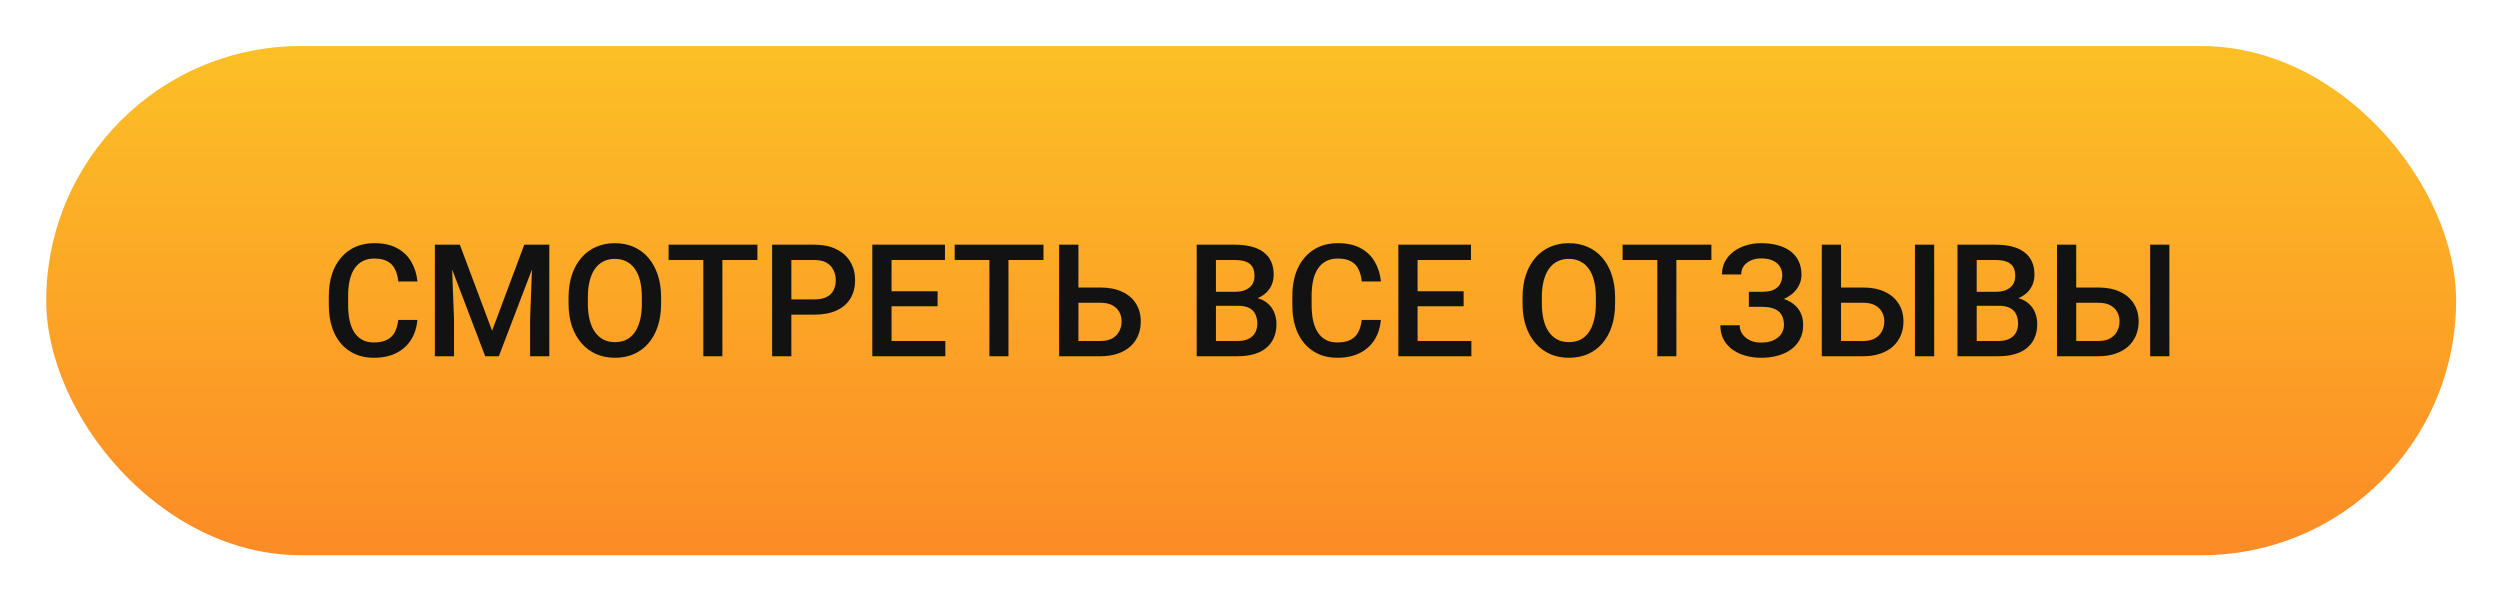 <svg width="239" height="58" viewBox="0 0 239 58" fill="none" xmlns="http://www.w3.org/2000/svg">
<g filter="url(#filter0_d_342_1577)">
<rect x="4.42" y="4.403" width="230.384" height="48.673" rx="24.336" fill="url(#paint0_linear_342_1577)"/>
</g>
<path d="M38.072 30.585H39.903C39.844 31.283 39.649 31.906 39.317 32.453C38.985 32.995 38.519 33.422 37.918 33.734C37.318 34.047 36.588 34.203 35.728 34.203C35.069 34.203 34.476 34.086 33.948 33.852C33.421 33.612 32.969 33.275 32.593 32.841C32.217 32.401 31.929 31.872 31.729 31.252C31.534 30.631 31.436 29.938 31.436 29.171V28.285C31.436 27.519 31.536 26.825 31.736 26.205C31.942 25.585 32.234 25.055 32.615 24.616C32.996 24.171 33.453 23.832 33.985 23.598C34.522 23.363 35.125 23.246 35.794 23.246C36.644 23.246 37.361 23.402 37.947 23.715C38.533 24.027 38.987 24.459 39.31 25.011C39.637 25.563 39.837 26.195 39.91 26.908H38.079C38.03 26.449 37.923 26.056 37.757 25.729C37.596 25.402 37.357 25.153 37.039 24.982C36.722 24.806 36.307 24.718 35.794 24.718C35.374 24.718 35.008 24.796 34.696 24.953C34.383 25.109 34.122 25.338 33.912 25.641C33.702 25.944 33.543 26.317 33.436 26.762C33.333 27.201 33.282 27.704 33.282 28.27V29.171C33.282 29.709 33.328 30.197 33.421 30.636C33.519 31.071 33.665 31.444 33.861 31.757C34.061 32.069 34.315 32.311 34.622 32.482C34.93 32.653 35.298 32.738 35.728 32.738C36.251 32.738 36.673 32.655 36.995 32.489C37.322 32.323 37.569 32.081 37.735 31.764C37.906 31.442 38.018 31.049 38.072 30.585ZM42.32 23.393H43.961L47.044 31.618L50.12 23.393H51.761L47.689 34.057H46.385L42.32 23.393ZM41.573 23.393H43.133L43.404 30.512V34.057H41.573V23.393ZM50.948 23.393H52.515V34.057H50.677V30.512L50.948 23.393ZM63.201 28.432V29.018C63.201 29.823 63.096 30.546 62.886 31.186C62.676 31.825 62.376 32.37 61.986 32.819C61.6 33.268 61.136 33.612 60.594 33.852C60.052 34.086 59.451 34.203 58.792 34.203C58.138 34.203 57.54 34.086 56.998 33.852C56.461 33.612 55.994 33.268 55.599 32.819C55.203 32.37 54.896 31.825 54.676 31.186C54.461 30.546 54.354 29.823 54.354 29.018V28.432C54.354 27.626 54.461 26.906 54.676 26.271C54.891 25.631 55.194 25.087 55.584 24.638C55.98 24.184 56.446 23.839 56.983 23.605C57.525 23.366 58.123 23.246 58.778 23.246C59.437 23.246 60.037 23.366 60.579 23.605C61.121 23.839 61.588 24.184 61.978 24.638C62.369 25.087 62.669 25.631 62.879 26.271C63.094 26.906 63.201 27.626 63.201 28.432ZM61.363 29.018V28.417C61.363 27.821 61.304 27.296 61.187 26.842C61.075 26.383 60.906 26 60.682 25.692C60.462 25.38 60.191 25.145 59.869 24.989C59.547 24.828 59.183 24.748 58.778 24.748C58.372 24.748 58.011 24.828 57.694 24.989C57.376 25.145 57.105 25.38 56.88 25.692C56.661 26 56.492 26.383 56.375 26.842C56.258 27.296 56.199 27.821 56.199 28.417V29.018C56.199 29.613 56.258 30.141 56.375 30.6C56.492 31.059 56.663 31.447 56.888 31.764C57.117 32.077 57.391 32.313 57.708 32.475C58.026 32.631 58.387 32.709 58.792 32.709C59.202 32.709 59.566 32.631 59.883 32.475C60.201 32.313 60.469 32.077 60.689 31.764C60.909 31.447 61.075 31.059 61.187 30.6C61.304 30.141 61.363 29.613 61.363 29.018ZM69.061 23.393V34.057H67.237V23.393H69.061ZM72.408 23.393V24.857H63.919V23.393H72.408ZM77.864 30.08H75.088V28.622H77.864C78.348 28.622 78.738 28.544 79.036 28.388C79.334 28.231 79.551 28.017 79.688 27.743C79.83 27.465 79.901 27.148 79.901 26.791C79.901 26.454 79.83 26.139 79.688 25.846C79.551 25.548 79.334 25.309 79.036 25.128C78.738 24.948 78.348 24.857 77.864 24.857H75.653V34.057H73.814V23.393H77.864C78.69 23.393 79.39 23.539 79.966 23.832C80.547 24.12 80.989 24.52 81.292 25.033C81.595 25.541 81.746 26.122 81.746 26.776C81.746 27.465 81.595 28.056 81.292 28.549C80.989 29.042 80.547 29.42 79.966 29.684C79.39 29.948 78.69 30.08 77.864 30.08ZM90.374 32.599V34.057H84.713V32.599H90.374ZM85.233 23.393V34.057H83.394V23.393H85.233ZM89.634 27.846V29.281H84.713V27.846H89.634ZM90.338 23.393V24.857H84.713V23.393H90.338ZM96.409 23.393V34.057H94.586V23.393H96.409ZM99.757 23.393V24.857H91.268V23.393H99.757ZM102.525 27.487H105.206C106.016 27.487 106.71 27.623 107.286 27.897C107.862 28.166 108.301 28.544 108.604 29.032C108.907 29.52 109.058 30.089 109.058 30.739C109.058 31.227 108.973 31.674 108.802 32.079C108.631 32.484 108.38 32.836 108.048 33.134C107.715 33.427 107.31 33.654 106.832 33.815C106.358 33.976 105.816 34.057 105.206 34.057H101.251V23.393H103.096V32.599H105.206C105.67 32.599 106.05 32.514 106.348 32.343C106.646 32.167 106.866 31.938 107.007 31.654C107.154 31.371 107.227 31.061 107.227 30.724C107.227 30.397 107.154 30.099 107.007 29.831C106.866 29.562 106.646 29.347 106.348 29.186C106.05 29.025 105.67 28.944 105.206 28.944H102.525V27.487ZM118.404 29.237H115.687L115.672 27.897H118.045C118.445 27.897 118.785 27.838 119.063 27.721C119.346 27.599 119.561 27.426 119.708 27.201C119.854 26.972 119.927 26.696 119.927 26.373C119.927 26.017 119.859 25.727 119.722 25.502C119.586 25.277 119.376 25.114 119.092 25.011C118.814 24.909 118.458 24.857 118.023 24.857H116.243V34.057H114.405V23.393H118.023C118.609 23.393 119.132 23.449 119.59 23.561C120.054 23.673 120.447 23.849 120.77 24.088C121.097 24.323 121.343 24.621 121.509 24.982C121.68 25.343 121.766 25.773 121.766 26.271C121.766 26.71 121.661 27.113 121.451 27.48C121.241 27.841 120.931 28.136 120.521 28.366C120.111 28.595 119.6 28.732 118.99 28.776L118.404 29.237ZM118.323 34.057H115.108L115.936 32.599H118.323C118.738 32.599 119.085 32.531 119.363 32.394C119.642 32.252 119.849 32.06 119.986 31.815C120.128 31.566 120.198 31.276 120.198 30.944C120.198 30.597 120.137 30.297 120.015 30.043C119.893 29.784 119.7 29.586 119.437 29.45C119.173 29.308 118.829 29.237 118.404 29.237H116.339L116.353 27.897H119.041L119.459 28.402C120.045 28.422 120.526 28.551 120.902 28.791C121.282 29.03 121.566 29.34 121.751 29.721C121.937 30.102 122.029 30.512 122.029 30.951C122.029 31.63 121.881 32.199 121.583 32.658C121.29 33.117 120.867 33.466 120.316 33.705C119.764 33.94 119.1 34.057 118.323 34.057ZM130.181 30.585H132.012C131.954 31.283 131.758 31.906 131.426 32.453C131.094 32.995 130.628 33.422 130.028 33.734C129.427 34.047 128.697 34.203 127.838 34.203C127.178 34.203 126.585 34.086 126.058 33.852C125.53 33.612 125.079 33.275 124.703 32.841C124.327 32.401 124.039 31.872 123.839 31.252C123.643 30.631 123.546 29.938 123.546 29.171V28.285C123.546 27.519 123.646 26.825 123.846 26.205C124.051 25.585 124.344 25.055 124.725 24.616C125.106 24.171 125.562 23.832 126.094 23.598C126.632 23.363 127.235 23.246 127.903 23.246C128.753 23.246 129.471 23.402 130.057 23.715C130.643 24.027 131.097 24.459 131.419 25.011C131.746 25.563 131.946 26.195 132.02 26.908H130.189C130.14 26.449 130.032 26.056 129.866 25.729C129.705 25.402 129.466 25.153 129.149 24.982C128.831 24.806 128.416 24.718 127.903 24.718C127.484 24.718 127.117 24.796 126.805 24.953C126.492 25.109 126.231 25.338 126.021 25.641C125.811 25.944 125.653 26.317 125.545 26.762C125.443 27.201 125.391 27.704 125.391 28.27V29.171C125.391 29.709 125.438 30.197 125.53 30.636C125.628 31.071 125.775 31.444 125.97 31.757C126.17 32.069 126.424 32.311 126.732 32.482C127.039 32.653 127.408 32.738 127.838 32.738C128.36 32.738 128.782 32.655 129.105 32.489C129.432 32.323 129.678 32.081 129.844 31.764C130.015 31.442 130.128 31.049 130.181 30.585ZM140.662 32.599V34.057H135.001V32.599H140.662ZM135.521 23.393V34.057H133.682V23.393H135.521ZM139.923 27.846V29.281H135.001V27.846H139.923ZM140.626 23.393V24.857H135.001V23.393H140.626ZM154.402 28.432V29.018C154.402 29.823 154.298 30.546 154.088 31.186C153.878 31.825 153.577 32.37 153.187 32.819C152.801 33.268 152.337 33.612 151.795 33.852C151.253 34.086 150.652 34.203 149.993 34.203C149.339 34.203 148.741 34.086 148.199 33.852C147.662 33.612 147.195 33.268 146.8 32.819C146.404 32.37 146.097 31.825 145.877 31.186C145.662 30.546 145.555 29.823 145.555 29.018V28.432C145.555 27.626 145.662 26.906 145.877 26.271C146.092 25.631 146.395 25.087 146.785 24.638C147.181 24.184 147.647 23.839 148.184 23.605C148.726 23.366 149.324 23.246 149.979 23.246C150.638 23.246 151.238 23.366 151.78 23.605C152.322 23.839 152.789 24.184 153.179 24.638C153.57 25.087 153.87 25.631 154.08 26.271C154.295 26.906 154.402 27.626 154.402 28.432ZM152.564 29.018V28.417C152.564 27.821 152.506 27.296 152.388 26.842C152.276 26.383 152.108 26 151.883 25.692C151.663 25.38 151.392 25.145 151.07 24.989C150.748 24.828 150.384 24.748 149.979 24.748C149.573 24.748 149.212 24.828 148.895 24.989C148.577 25.145 148.306 25.38 148.082 25.692C147.862 26 147.694 26.383 147.576 26.842C147.459 27.296 147.401 27.821 147.401 28.417V29.018C147.401 29.613 147.459 30.141 147.576 30.6C147.694 31.059 147.864 31.447 148.089 31.764C148.319 32.077 148.592 32.313 148.909 32.475C149.227 32.631 149.588 32.709 149.993 32.709C150.403 32.709 150.767 32.631 151.085 32.475C151.402 32.313 151.671 32.077 151.89 31.764C152.11 31.447 152.276 31.059 152.388 30.6C152.506 30.141 152.564 29.613 152.564 29.018ZM160.262 23.393V34.057H158.438V23.393H160.262ZM163.609 23.393V24.857H155.12V23.393H163.609ZM168.67 28.944H167.191V27.897H168.465C168.919 27.897 169.288 27.831 169.571 27.699C169.854 27.562 170.059 27.375 170.186 27.135C170.318 26.891 170.384 26.608 170.384 26.286C170.384 25.998 170.311 25.734 170.164 25.495C170.023 25.255 169.803 25.065 169.505 24.923C169.207 24.777 168.824 24.704 168.355 24.704C168.004 24.704 167.684 24.767 167.396 24.894C167.108 25.021 166.878 25.199 166.707 25.429C166.541 25.658 166.458 25.929 166.458 26.242H164.62C164.62 25.778 164.717 25.363 164.913 24.997C165.113 24.625 165.384 24.311 165.726 24.052C166.072 23.793 166.47 23.595 166.92 23.459C167.374 23.317 167.852 23.246 168.355 23.246C168.941 23.246 169.471 23.312 169.944 23.444C170.418 23.571 170.826 23.761 171.168 24.015C171.509 24.269 171.771 24.586 171.951 24.967C172.132 25.343 172.222 25.78 172.222 26.278C172.222 26.645 172.137 26.989 171.966 27.311C171.8 27.633 171.561 27.916 171.248 28.161C170.936 28.405 170.56 28.598 170.12 28.739C169.686 28.876 169.202 28.944 168.67 28.944ZM167.191 28.307H168.67C169.261 28.307 169.786 28.368 170.245 28.49C170.704 28.612 171.092 28.791 171.409 29.025C171.727 29.259 171.968 29.55 172.134 29.896C172.3 30.238 172.383 30.631 172.383 31.076C172.383 31.574 172.283 32.018 172.083 32.409C171.888 32.794 171.61 33.122 171.248 33.39C170.887 33.659 170.46 33.861 169.966 33.998C169.478 34.135 168.941 34.203 168.355 34.203C167.882 34.203 167.413 34.145 166.949 34.027C166.49 33.905 166.072 33.72 165.696 33.471C165.325 33.217 165.027 32.895 164.803 32.504C164.578 32.113 164.466 31.645 164.466 31.098H166.312C166.312 31.4 166.397 31.679 166.568 31.933C166.744 32.182 166.983 32.382 167.286 32.533C167.593 32.68 167.95 32.753 168.355 32.753C168.819 32.753 169.212 32.68 169.534 32.533C169.861 32.387 170.111 32.187 170.281 31.933C170.457 31.679 170.545 31.393 170.545 31.076C170.545 30.773 170.499 30.512 170.406 30.292C170.318 30.067 170.186 29.887 170.01 29.75C169.835 29.608 169.617 29.503 169.359 29.435C169.1 29.367 168.802 29.332 168.465 29.332H167.191V28.307ZM175.43 27.487H178.118C178.929 27.487 179.62 27.623 180.191 27.897C180.767 28.166 181.207 28.544 181.509 29.032C181.817 29.52 181.971 30.089 181.971 30.739C181.971 31.227 181.883 31.674 181.707 32.079C181.536 32.484 181.285 32.836 180.953 33.134C180.621 33.427 180.215 33.654 179.737 33.815C179.263 33.976 178.724 34.057 178.118 34.057H174.163V23.393H176.002V32.599H178.118C178.582 32.599 178.963 32.514 179.261 32.343C179.559 32.167 179.778 31.938 179.92 31.654C180.067 31.371 180.14 31.061 180.14 30.724C180.14 30.397 180.067 30.099 179.92 29.831C179.778 29.562 179.559 29.347 179.261 29.186C178.963 29.025 178.582 28.944 178.118 28.944H175.43V27.487ZM184.908 23.393V34.057H183.069V23.393H184.908ZM191.133 29.237H188.416L188.402 27.897H190.775C191.175 27.897 191.514 27.838 191.793 27.721C192.076 27.599 192.291 27.426 192.437 27.201C192.584 26.972 192.657 26.696 192.657 26.373C192.657 26.017 192.589 25.727 192.452 25.502C192.315 25.277 192.105 25.114 191.822 25.011C191.544 24.909 191.187 24.857 190.753 24.857H188.973V34.057H187.134V23.393H190.753C191.339 23.393 191.861 23.449 192.32 23.561C192.784 23.673 193.177 23.849 193.499 24.088C193.826 24.323 194.073 24.621 194.239 24.982C194.41 25.343 194.495 25.773 194.495 26.271C194.495 26.71 194.39 27.113 194.18 27.48C193.97 27.841 193.66 28.136 193.25 28.366C192.84 28.595 192.33 28.732 191.719 28.776L191.133 29.237ZM191.053 34.057H187.838L188.665 32.599H191.053C191.468 32.599 191.815 32.531 192.093 32.394C192.371 32.252 192.579 32.06 192.715 31.815C192.857 31.566 192.928 31.276 192.928 30.944C192.928 30.597 192.867 30.297 192.745 30.043C192.623 29.784 192.43 29.586 192.166 29.45C191.902 29.308 191.558 29.237 191.133 29.237H189.068L189.083 27.897H191.771L192.188 28.402C192.774 28.422 193.255 28.551 193.631 28.791C194.012 29.03 194.295 29.34 194.481 29.721C194.666 30.102 194.759 30.512 194.759 30.951C194.759 31.63 194.61 32.199 194.312 32.658C194.019 33.117 193.597 33.466 193.045 33.705C192.493 33.94 191.829 34.057 191.053 34.057ZM197.916 27.487H200.604C201.414 27.487 202.105 27.623 202.676 27.897C203.253 28.166 203.692 28.544 203.995 29.032C204.302 29.52 204.456 30.089 204.456 30.739C204.456 31.227 204.368 31.674 204.193 32.079C204.022 32.484 203.77 32.836 203.438 33.134C203.106 33.427 202.701 33.654 202.222 33.815C201.749 33.976 201.209 34.057 200.604 34.057H196.649V23.393H198.487V32.599H200.604C201.068 32.599 201.448 32.514 201.746 32.343C202.044 32.167 202.264 31.938 202.405 31.654C202.552 31.371 202.625 31.061 202.625 30.724C202.625 30.397 202.552 30.099 202.405 29.831C202.264 29.562 202.044 29.347 201.746 29.186C201.448 29.025 201.068 28.944 200.604 28.944H197.916V27.487ZM207.393 23.393V34.057H205.555V23.393H207.393Z" fill="#121212"/>
<defs>
<filter id="filter0_d_342_1577" x="0.42" y="0.403" width="238.385" height="56.673" filterUnits="userSpaceOnUse" color-interpolation-filters="sRGB">
<feFlood flood-opacity="0" result="BackgroundImageFix"/>
<feColorMatrix in="SourceAlpha" type="matrix" values="0 0 0 0 0 0 0 0 0 0 0 0 0 0 0 0 0 0 127 0" result="hardAlpha"/>
<feOffset/>
<feGaussianBlur stdDeviation="2"/>
<feComposite in2="hardAlpha" operator="out"/>
<feColorMatrix type="matrix" values="0 0 0 0 0 0 0 0 0 0 0 0 0 0 0 0 0 0 0.2 0"/>
<feBlend mode="normal" in2="BackgroundImageFix" result="effect1_dropShadow_342_1577"/>
<feBlend mode="normal" in="SourceGraphic" in2="effect1_dropShadow_342_1577" result="shape"/>
</filter>
<linearGradient id="paint0_linear_342_1577" x1="119.612" y1="4.403" x2="119.612" y2="53.076" gradientUnits="userSpaceOnUse">
<stop stop-color="#FCC026"/>
<stop offset="1" stop-color="#FC8B26"/>
</linearGradient>
</defs>
</svg>
